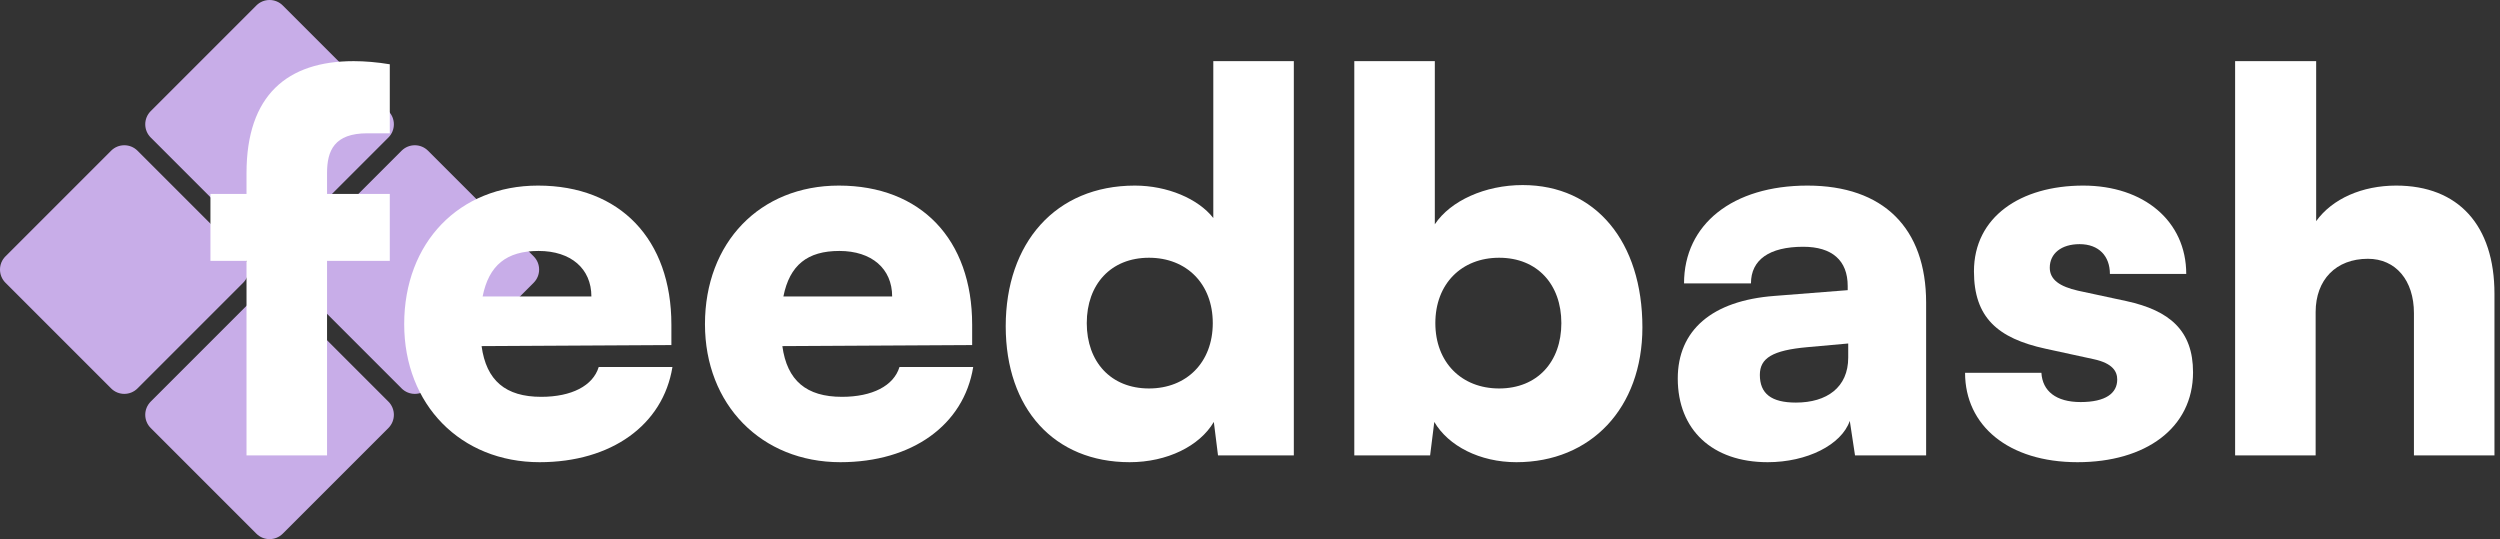 <svg width="153" height="33" viewBox="0 0 153 33" fill="none" xmlns="http://www.w3.org/2000/svg">
<rect x="0" y="0" width="153" height="33" fill="#333333" stroke="none"/>
<path d="M0.335 17.305C-0.112 16.859 -0.112 16.135 0.335 15.689L6.8 9.224C7.246 8.778 7.97 8.778 8.416 9.224L14.881 15.689C15.327 16.135 15.327 16.859 14.881 17.305L8.416 23.77C7.97 24.217 7.246 24.217 6.8 23.77L0.335 17.305Z" fill="#C8ADE8"/>
<path d="M9.224 26.195C8.778 25.748 8.778 25.025 9.224 24.578L15.689 18.113C16.135 17.667 16.859 17.667 17.305 18.113L23.77 24.578C24.217 25.025 24.217 25.748 23.77 26.195L17.305 32.66C16.859 33.106 16.135 33.106 15.689 32.66L9.224 26.195Z" fill="#C8ADE8"/>
<path d="M9.224 8.416C8.778 7.97 8.778 7.246 9.224 6.8L15.689 0.335C16.135 -0.112 16.859 -0.112 17.305 0.335L23.77 6.8C24.217 7.246 24.217 7.97 23.77 8.416L17.305 14.881C16.859 15.327 16.135 15.327 15.689 14.881L9.224 8.416Z" fill="#C8ADE8"/>
<path d="M18.113 17.305C17.667 16.859 17.667 16.135 18.113 15.689L24.578 9.224C25.025 8.778 25.748 8.778 26.195 9.224L32.66 15.689C33.106 16.135 33.106 16.859 32.66 17.305L26.195 23.77C25.748 24.217 25.025 24.217 24.578 23.77L18.113 17.305Z" fill="#C8ADE8"/>
<path d="M12.879 11.87H15.087V10.59C15.087 5.822 17.583 3.742 21.647 3.742C22.319 3.742 23.087 3.806 23.855 3.934V8.158H22.479C20.463 8.158 20.015 9.214 20.015 10.59V11.87H23.855V15.966H20.015V27.87H15.087V15.966H12.879V11.87Z" fill="white"/>
<path d="M33.025 28.286C28.193 28.286 24.737 24.766 24.737 19.838C24.737 14.846 28.097 11.358 32.929 11.358C37.953 11.358 41.089 14.654 41.089 19.87V21.118L29.473 21.182C29.761 23.294 30.945 24.286 33.121 24.286C34.977 24.286 36.289 23.614 36.641 22.462H41.153C40.577 26.014 37.409 28.286 33.025 28.286ZM32.961 15.358C31.009 15.358 29.921 16.222 29.537 18.142H36.193C36.193 16.446 34.945 15.358 32.961 15.358Z" fill="white"/>
<path d="M51.432 28.286C46.6 28.286 43.144 24.766 43.144 19.838C43.144 14.846 46.504 11.358 51.336 11.358C56.36 11.358 59.496 14.654 59.496 19.87V21.118L47.88 21.182C48.168 23.294 49.352 24.286 51.528 24.286C53.384 24.286 54.696 23.614 55.048 22.462H59.56C58.984 26.014 55.816 28.286 51.432 28.286ZM51.368 15.358C49.416 15.358 48.328 16.222 47.944 18.142H54.6C54.6 16.446 53.352 15.358 51.368 15.358Z" fill="white"/>
<path d="M69.134 28.286C64.526 28.286 61.55 25.022 61.55 19.966C61.55 14.878 64.59 11.358 69.454 11.358C71.438 11.358 73.326 12.158 74.254 13.342V3.742H79.182V27.87H74.542L74.286 25.822C73.422 27.294 71.438 28.286 69.134 28.286ZM70.318 23.774C72.622 23.774 74.222 22.174 74.222 19.774C74.222 17.374 72.622 15.774 70.318 15.774C67.982 15.774 66.51 17.406 66.51 19.774C66.51 22.142 67.982 23.774 70.318 23.774Z" fill="white"/>
<path d="M87.523 27.87H82.883V3.742H87.811V13.726C88.771 12.286 90.883 11.326 93.187 11.326C97.667 11.326 100.515 14.814 100.515 20.03C100.515 24.99 97.347 28.286 92.803 28.286C90.563 28.286 88.643 27.294 87.779 25.822L87.523 27.87ZM87.843 19.774C87.843 22.174 89.443 23.774 91.747 23.774C94.083 23.774 95.555 22.142 95.555 19.774C95.555 17.406 94.083 15.774 91.747 15.774C89.443 15.774 87.843 17.374 87.843 19.774Z" fill="white"/>
<path d="M108.183 28.286C104.791 28.286 102.679 26.302 102.679 23.166C102.679 20.222 104.759 18.398 108.599 18.11L113.079 17.758V17.502C113.079 15.934 112.119 15.102 110.359 15.102C108.279 15.102 107.159 15.902 107.159 17.342H103.063C103.063 13.726 106.039 11.358 110.615 11.358C115.255 11.358 117.879 13.95 117.879 18.526V27.87H113.527L113.207 25.758C112.695 27.23 110.583 28.286 108.183 28.286ZM109.911 24.638C111.799 24.638 113.111 23.71 113.111 21.886V21.022L110.615 21.246C108.471 21.438 107.703 21.918 107.703 22.942C107.703 24.094 108.407 24.638 109.911 24.638Z" fill="white"/>
<path d="M120.262 22.814H124.934C124.998 23.934 125.83 24.606 127.334 24.606C128.87 24.606 129.574 24.062 129.574 23.23C129.574 22.75 129.318 22.238 128.134 21.982L125.19 21.342C122.246 20.702 120.806 19.422 120.806 16.606C120.806 13.278 123.654 11.358 127.494 11.358C131.206 11.358 133.798 13.534 133.798 16.766H129.126C129.126 15.678 128.454 14.942 127.27 14.942C126.15 14.942 125.446 15.518 125.446 16.382C125.446 17.118 126.054 17.534 127.174 17.79L130.15 18.43C132.774 19.006 134.214 20.222 134.214 22.782C134.214 26.206 131.302 28.286 127.142 28.286C122.918 28.286 120.262 26.046 120.262 22.814Z" fill="white"/>
<path d="M141.717 27.87H136.789V3.742H141.749V13.534C142.741 12.158 144.565 11.358 146.645 11.358C150.453 11.358 152.661 13.79 152.661 17.982V27.87H147.733V19.166C147.733 17.15 146.613 15.838 144.917 15.838C142.965 15.838 141.717 17.118 141.717 19.102V27.87Z" fill="white"/>
</svg>
